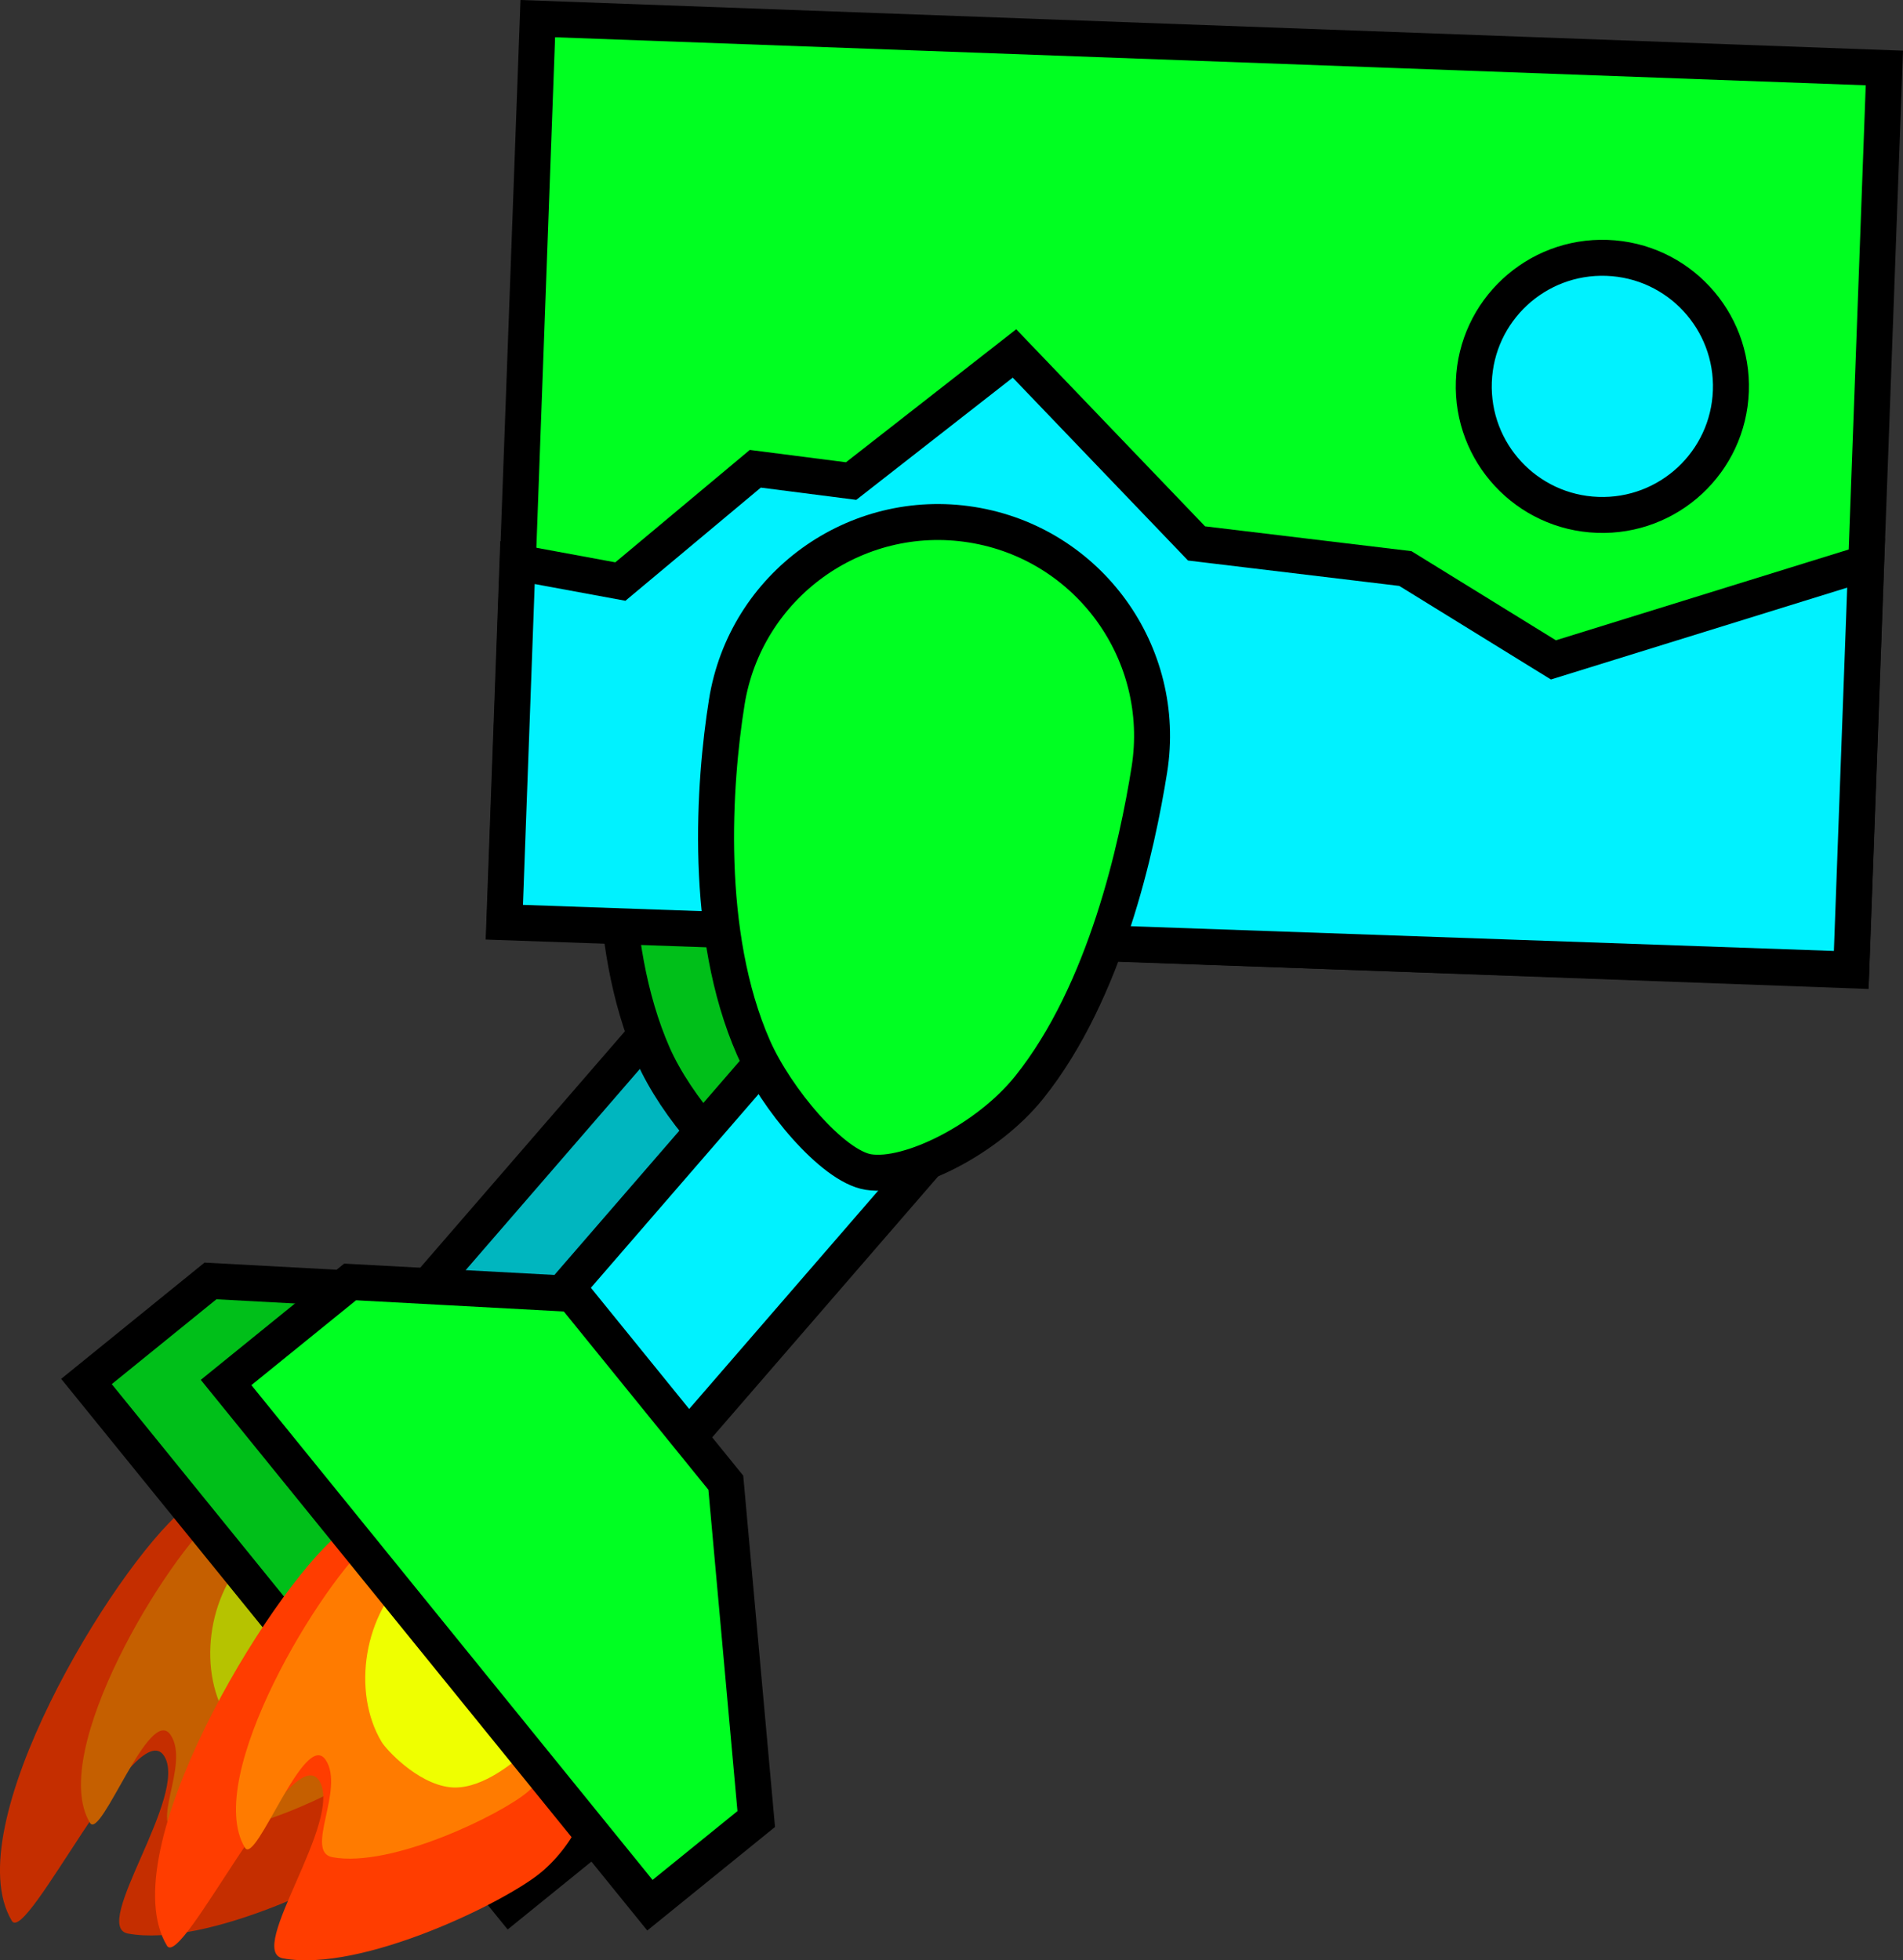 <svg version="1.1" xmlns="http://www.w3.org/2000/svg" xmlns:xlink="http://www.w3.org/1999/xlink" width="26.455" height="27.253" viewBox="0,0,26.455,27.253"><rect x="0" y="0" width="26.455" height="27.253" fill="#333333" stroke="none"/><g transform="translate(-225.562,-168.224)"><g data-paper-data="{&quot;isPaintingLayer&quot;:true}" fill-rule="nonzero" stroke="#000000" stroke-linejoin="miter" stroke-miterlimit="10" stroke-dasharray="" stroke-dashoffset="0" style="mix-blend-mode: normal"><g stroke-width="0" stroke-linecap="butt"><path d="M230.929,193.908c-0.483,0.407 -2.494,1.398 -3.588,1.197c-0.529,-0.097 0.857,-1.933 0.5,-2.473c-0.385,-0.582 -1.911,2.633 -2.114,2.297c-0.781,-1.296 1.407,-4.897 2.376,-5.713c0.969,-0.816 2.387,-0.427 3.168,0.869c0.781,1.296 0.628,3.007 -0.341,3.823z" fill="#c52e00"/><path d="M230.736,192.795c-0.365,0.307 -1.881,1.054 -2.706,0.903c-0.399,-0.073 0.175,-0.945 -0.095,-1.352c-0.29,-0.439 -0.97,1.473 -1.123,1.219c-0.589,-0.977 1.061,-3.693 1.792,-4.308c0.731,-0.615 1.8,-0.322 2.389,0.655c0.589,0.977 0.473,2.268 -0.257,2.883z" fill="#c55f00"/><path d="M230.65,192.288c-0.153,0.129 -0.587,0.485 -0.993,0.436c-0.457,-0.055 -0.885,-0.53 -0.943,-0.626c-0.423,-0.702 -0.246,-1.805 0.404,-2.352c0.65,-0.548 1.521,-0.422 1.944,0.28c0.423,0.702 0.238,1.715 -0.412,2.263z" fill="#b6c300"/></g><path d="M229.305,188.654l5.521,-6.377l1.993,1.725l-5.521,6.377z" fill="#00b6bf" stroke-width="0.5" stroke-linecap="butt"/><path d="M234.272,178.089c0.259,-1.622 1.785,-2.727 3.407,-2.468c1.622,0.259 2.727,1.785 2.468,3.407c-0.168,1.053 -0.604,3.085 -1.671,4.416c-0.576,0.719 -1.666,1.267 -2.235,1.176c-0.499,-0.08 -1.287,-1.025 -1.597,-1.728c-0.697,-1.585 -0.552,-3.678 -0.372,-4.802z" fill="#00bf19" stroke-width="0.5" stroke-linecap="butt"/><path d="M234.134,193.499l-1.478,1.198l-5.892,-7.267l1.724,-1.398l3.095,0.167l2.128,2.624z" fill="#00bf19" stroke-width="0.5" stroke-linecap="round"/><path d="M232.578,181.028l0.46,-12.545l18.72,0.686l-0.46,12.545z" fill="#00ff21" stroke-width="0.5" stroke-linecap="butt"/><path d="M232.573,181.045l0.183,-5l1.43,0.264l1.876,-1.568l1.332,0.171l2.271,-1.774l2.531,2.641l2.903,0.349l2.058,1.27l4.347,-1.348l-0.207,5.653z" fill="#00f2ff" stroke-width="0.5" stroke-linecap="round"/><path d="M246.051,173.53c0.036,-0.987 0.865,-1.757 1.852,-1.721c0.987,0.036 1.757,0.865 1.721,1.852c-0.036,0.987 -0.865,1.757 -1.852,1.721c-0.987,-0.036 -1.757,-0.865 -1.721,-1.852z" fill="#00f2ff" stroke-width="0.5" stroke-linecap="butt"/><path d="M231.246,188.668l5.521,-6.377l1.993,1.725l-5.521,6.377z" fill="#00f2ff" stroke-width="0.5" stroke-linecap="butt"/><path d="M235.665,177.987c0.259,-1.622 1.785,-2.727 3.407,-2.468c1.622,0.259 2.727,1.785 2.468,3.407c-0.168,1.053 -0.604,3.085 -1.671,4.416c-0.576,0.719 -1.666,1.267 -2.235,1.176c-0.499,-0.08 -1.287,-1.025 -1.597,-1.728c-0.697,-1.585 -0.552,-3.678 -0.372,-4.802z" fill="#00ff22" stroke-width="0.5" stroke-linecap="butt"/><g stroke-width="0" stroke-linecap="butt"><path d="M233.085,194.253c-0.483,0.407 -2.494,1.398 -3.588,1.197c-0.529,-0.097 0.857,-1.933 0.5,-2.473c-0.385,-0.582 -1.911,2.633 -2.114,2.297c-0.781,-1.296 1.407,-4.897 2.376,-5.713c0.969,-0.816 2.387,-0.427 3.168,0.869c0.781,1.296 0.628,3.007 -0.341,3.823z" fill="#ff3d00"/><path d="M232.891,193.141c-0.365,0.307 -1.881,1.054 -2.706,0.903c-0.399,-0.073 0.175,-0.945 -0.095,-1.352c-0.29,-0.439 -0.97,1.473 -1.123,1.219c-0.589,-0.977 1.061,-3.693 1.792,-4.308c0.731,-0.615 1.8,-0.322 2.389,0.655c0.589,0.977 0.473,2.268 -0.257,2.883z" fill="#ff7b00"/><path d="M232.805,192.634c-0.153,0.129 -0.587,0.485 -0.993,0.436c-0.457,-0.055 -0.885,-0.53 -0.943,-0.626c-0.423,-0.702 -0.246,-1.805 0.404,-2.352c0.65,-0.548 1.521,-0.422 1.944,0.28c0.423,0.702 0.238,1.715 -0.412,2.263z" fill="#efff00"/></g><path d="M236.075,193.513l-1.478,1.198l-5.892,-7.267l1.724,-1.398l3.095,0.167l2.128,2.624z" fill="#00ff22" stroke-width="0.5" stroke-linecap="round"/></g></g></svg>